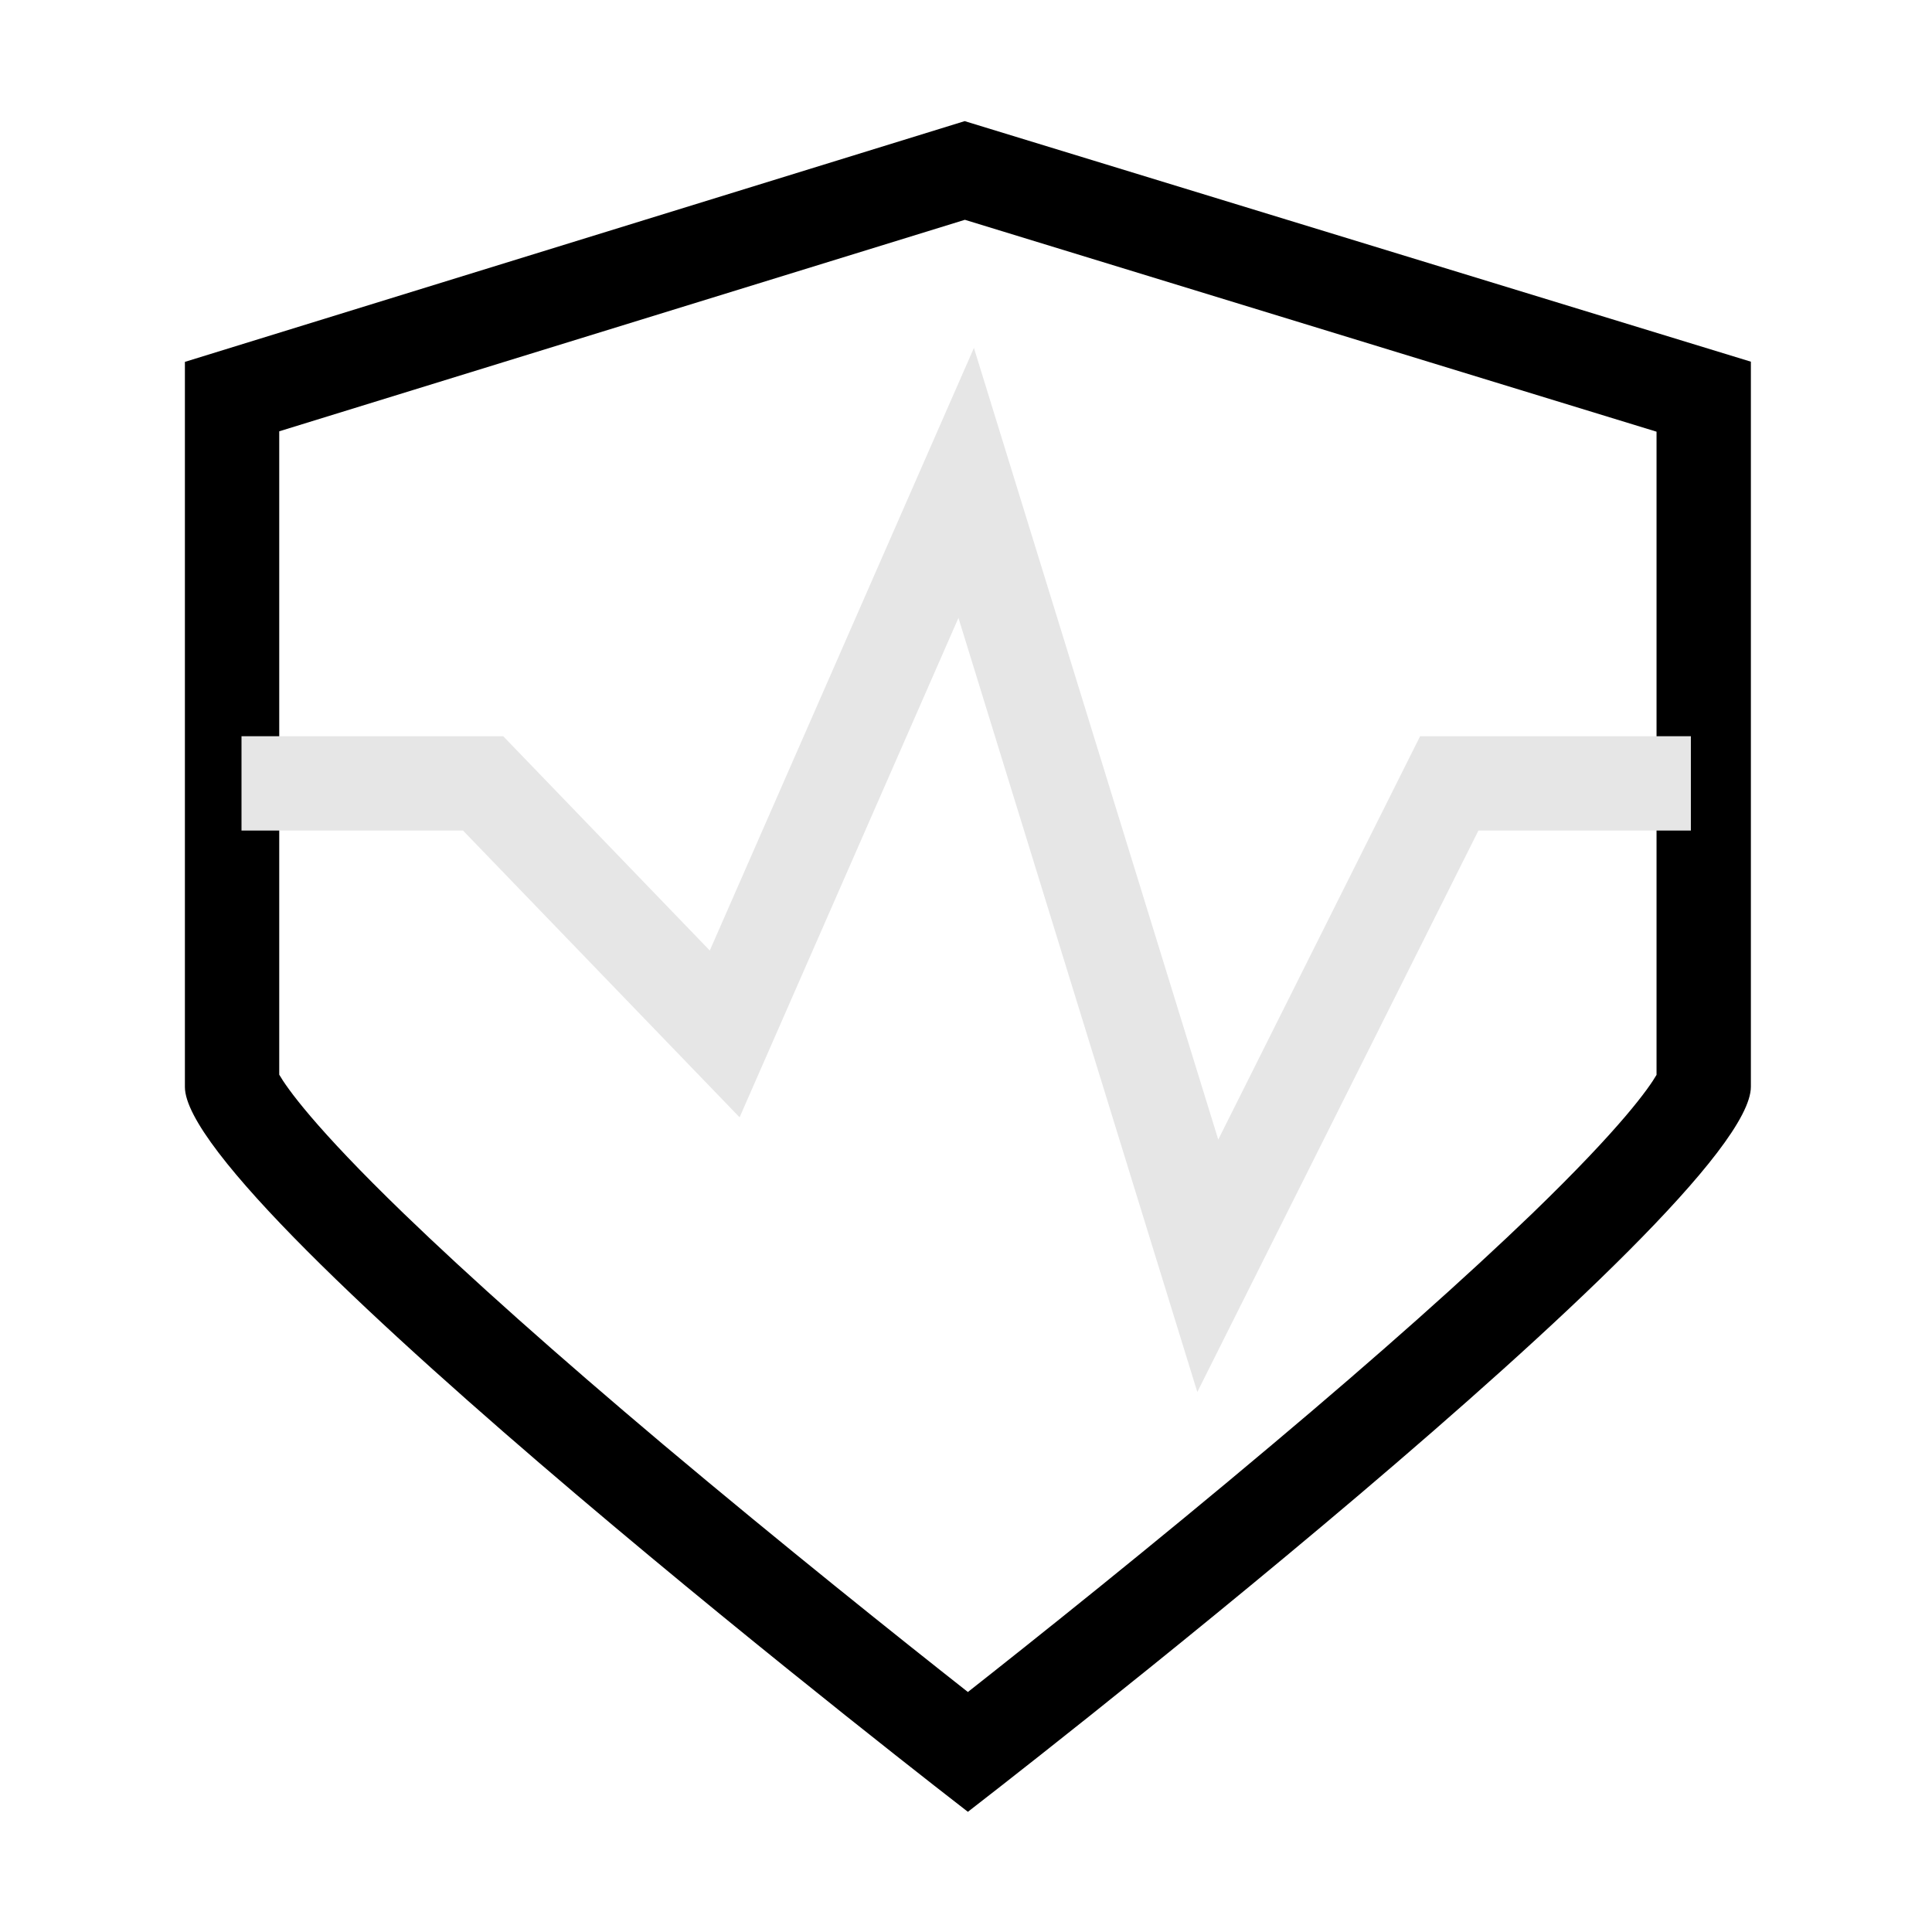 <?xml version="1.0" standalone="no"?><!DOCTYPE svg PUBLIC "-//W3C//DTD SVG 1.1//EN" "http://www.w3.org/Graphics/SVG/1.1/DTD/svg11.dtd"><svg t="1605843819816" class="icon" viewBox="0 0 1024 1024" version="1.1" xmlns="http://www.w3.org/2000/svg" p-id="4185" xmlns:xlink="http://www.w3.org/1999/xlink" width="200" height="200"><defs><style type="text/css"></style></defs><path d="M511.4 116.5L878 228.8v340.9c-4 6.9-18.3 27.5-66 73.6-34.8 33.5-81 74.7-137.5 122.2C611 819 548.7 868.7 513 896.8c-35.7-28.1-98-77.8-161.5-131.2C295 718 248.8 676.8 214 643.2c-47.7-46.1-62-66.7-66-73.6v-341l363.4-112.1m-0.1-52.3L98 191.8v384.3c0 63.9 415 384.2 415 384.2S928 640 928 576V191.7L511.3 64.2z" p-id="4186"></path><path d="M634.6 737.8L508 327.5 392 592.2l-146.6-152H128v-50h138.7l109.5 113.6 140-319.4L645.7 604l107-213.8h143.5v50H783.6z" fill="#e6e6e6" p-id="4187"></path></svg>
